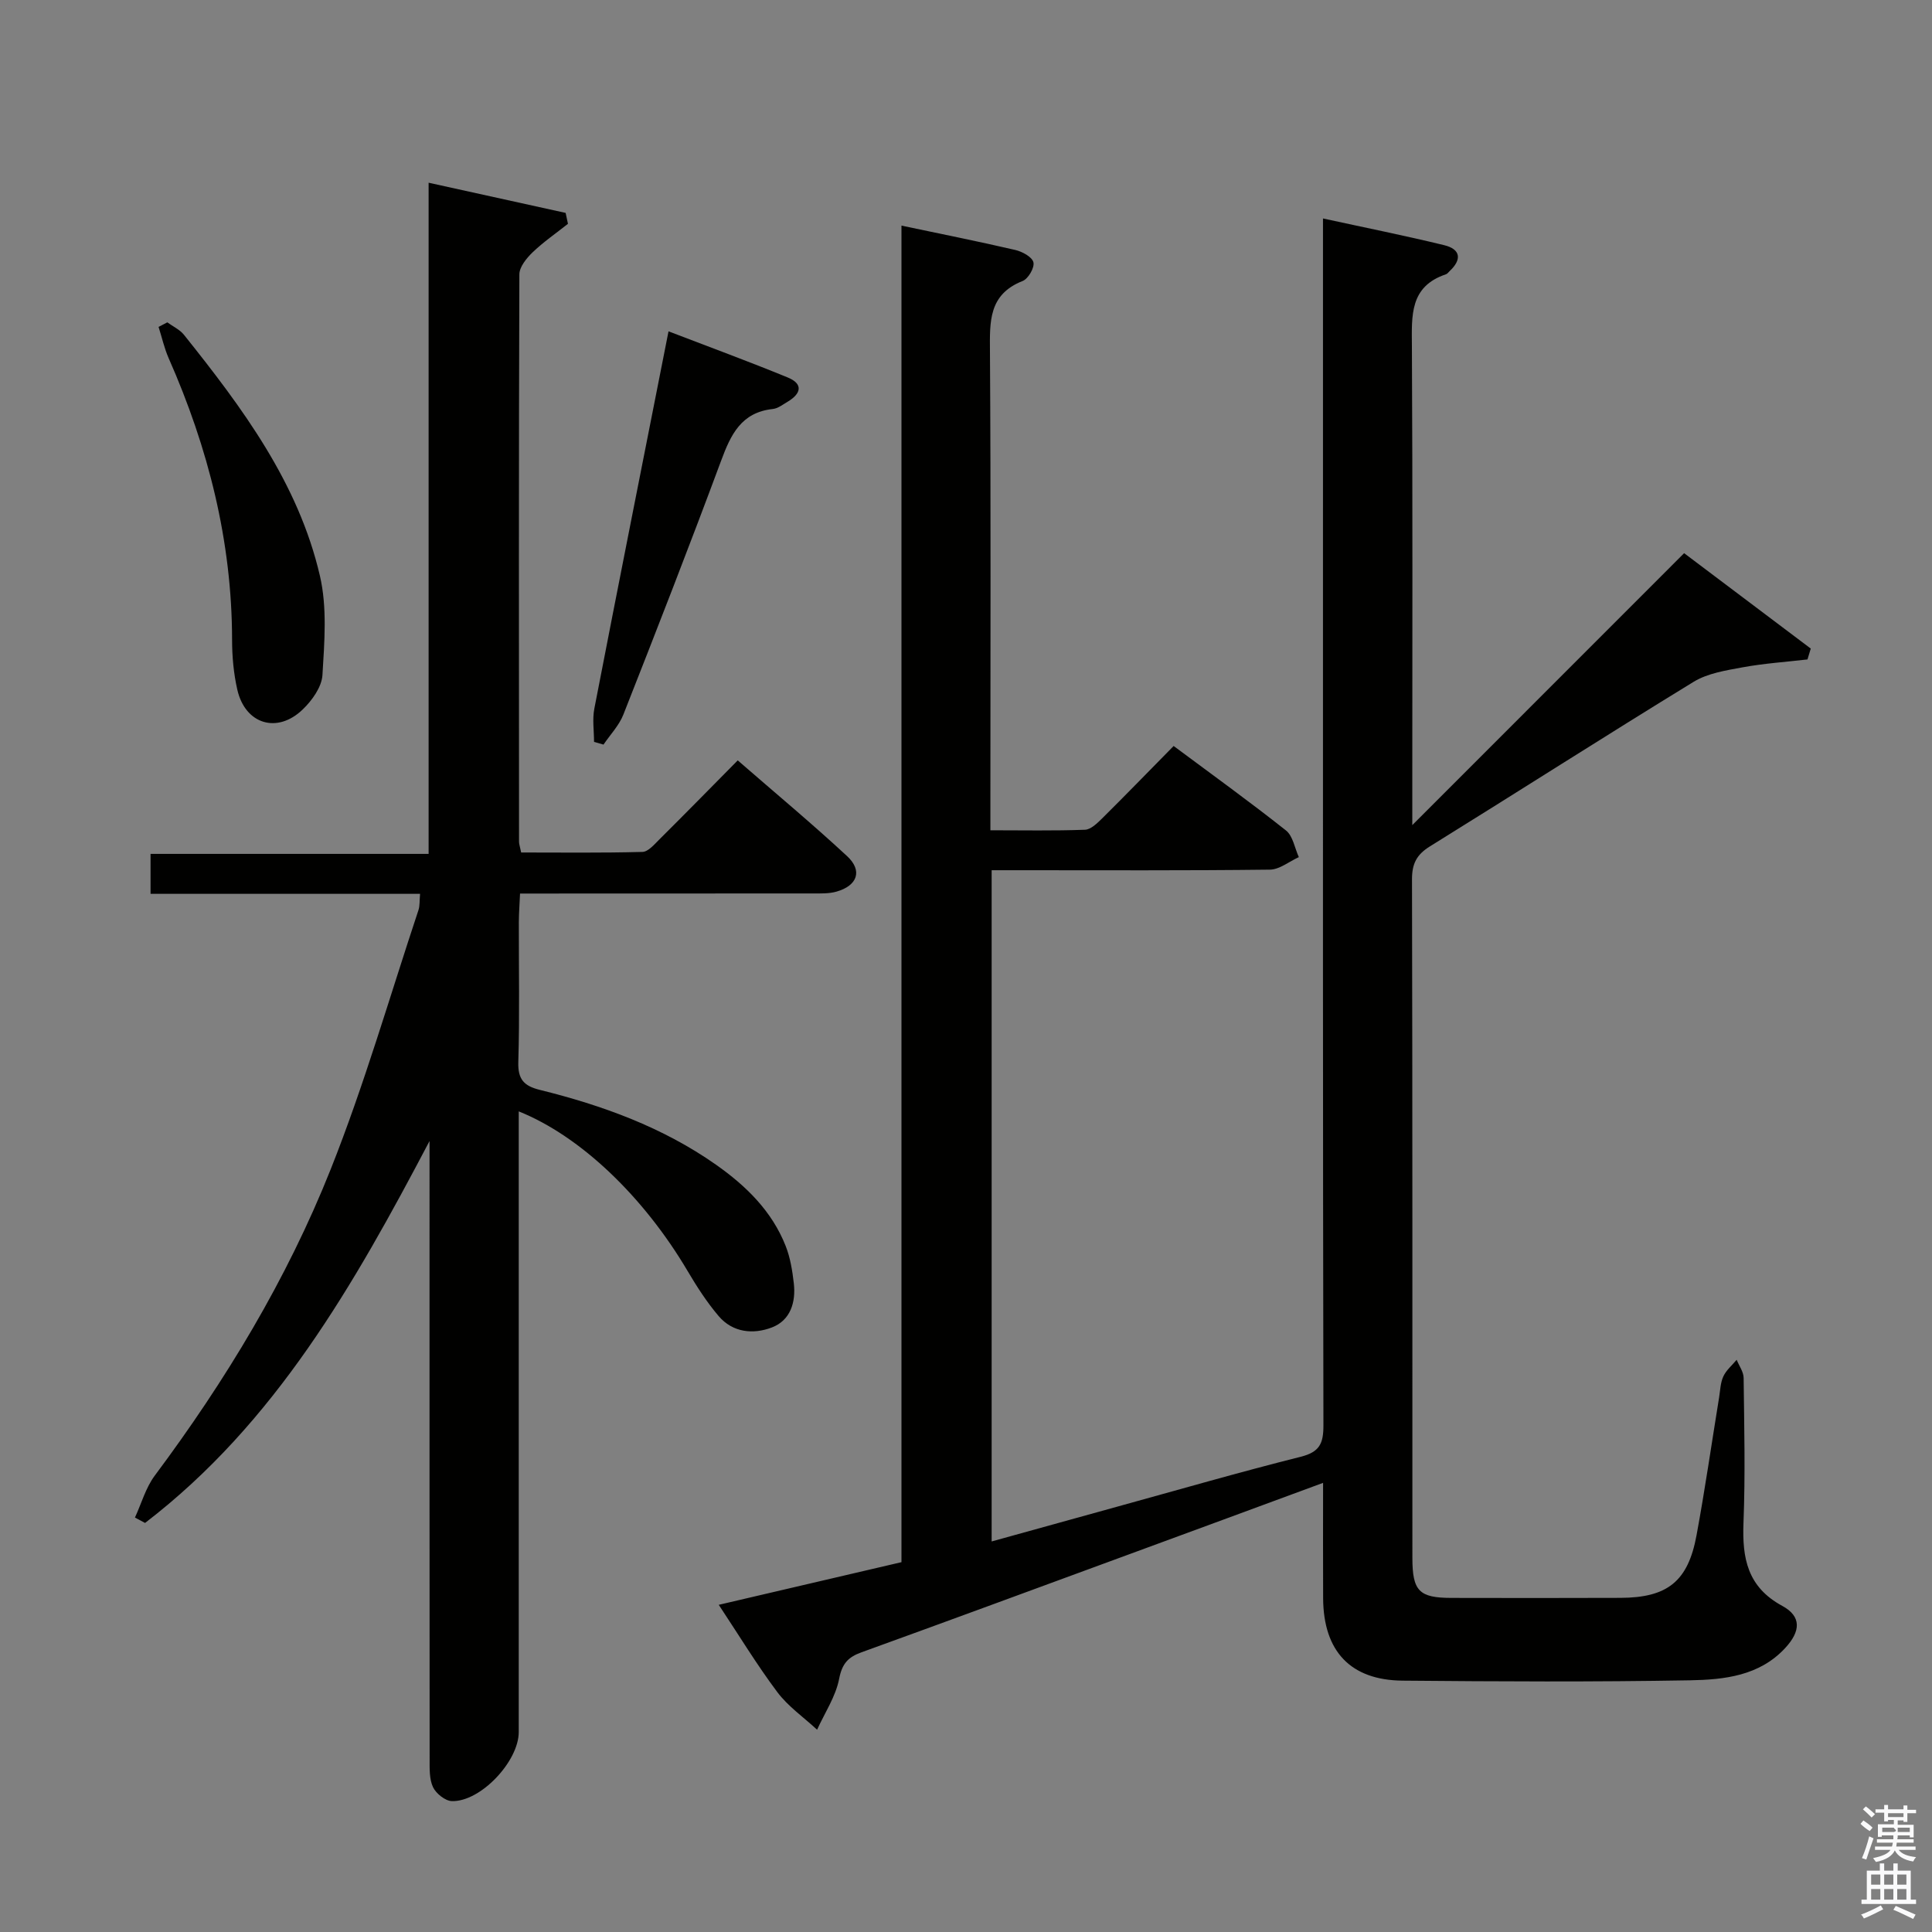 <svg enable-background="new 0 0 400 400" viewBox="0 0 400 400" xmlns="http://www.w3.org/2000/svg"><rect x="0" y="0" width="400" height="400" fill="#808080" stroke="none"/><path d="m385.2 377.6.6-.7c.6.4 1.3.9 1.9 1.5l-.6.7c-.8-.5-1.4-1-1.9-1.5zm.3 7.1c.6-1.4 1.1-2.9 1.5-4.5.3.1.6.3.9.4-.5 1.4-1 2.9-1.5 4.4zm.2-10.1.6-.6c.7.5 1.3 1.1 1.9 1.6l-.7.7c-.6-.6-1.2-1.2-1.8-1.7zm8.4-.8h.8v.9h1.8v.7h-1.8v1.8h-.8v-.3h-1.2v.9h3.3v2.6h-.8v-.4h-2.5c0 .3 0 .6-.1.8h3.4v.7h-3.5c0 .3-.1.6-.1.8h4v.7h-3.5c.7.9 1.9 1.3 3.6 1.5-.2.2-.4.5-.6.9-1.9-.3-3.2-1.1-3.8-2.3-.5 1.1-1.8 2-3.9 2.4-.2-.3-.4-.5-.6-.8 1.9-.4 3.1-.9 3.6-1.7h-3.2v-.7h3.5c.1-.2.1-.5.2-.8h-3.3v-.7h3.4c0-.2 0-.5 0-.8h-2.4v.3h-.8v-2.6h3.3v-.9h-1.2v.3h-.8v-1.8h-1.8v-.7h1.8v-.9h.8v.9h3.2zm-4.4 5.5h2.4c1-.3 0-.6 0-.9h-2.4zm1.2-3.1h3.2v-.8h-3.2zm4.4 2.2h-2.4v.9h2.5v-.9z" fill="#fafafb"/><path d="m389.2 385.8h.9v1.5h1.9v-1.5h.9v1.5h2.7v6h1.1v.9h-11.3v-.9h1.1v-6h2.7zm.2 8.7.5.8c-1.2.6-2.5 1.3-4 1.9-.2-.3-.3-.6-.6-.8 1.6-.6 3-1.3 4.1-1.9zm-2-4.3h1.9v-2.1h-1.9zm0 3.1h1.9v-2.2h-1.9zm2.7-3.1h1.9v-2.1h-1.9zm0 3.1h1.9v-2.2h-1.9zm2.4 1.3c1.4.6 2.7 1.2 4.1 1.8l-.5.9c-1.5-.7-2.8-1.4-4.1-1.9zm2.2-6.5h-1.9v2.1h1.9zm-1.9 5.2h1.9v-2.2h-1.9z" fill="#fafafb"/><g fill="#010100"><path d="m273.93 307.01c-14.1 5.2-27.48 10.14-40.86 15.05-18.24 6.7-36.46 13.43-54.73 20.04-2.75.99-3.99 2.33-4.6 5.46-.71 3.68-2.98 7.06-4.57 10.56-2.77-2.57-6-4.81-8.23-7.78-4.27-5.7-7.97-11.81-12.13-18.08 12.72-2.97 24.96-5.83 37.83-8.83 0-92.12 0-184.17 0-276.72 8.37 1.76 16.01 3.29 23.59 5.05 1.44.34 3.48 1.45 3.73 2.56.26 1.1-1.08 3.41-2.24 3.86-7.06 2.78-6.8 8.41-6.76 14.58.2 31 .09 62 .09 93v6.14c6.74 0 13.17.13 19.59-.11 1.23-.05 2.56-1.38 3.58-2.38 4.84-4.8 9.59-9.7 14.77-14.96 7.97 5.93 15.75 11.54 23.26 17.49 1.44 1.14 1.8 3.64 2.66 5.52-2 .9-3.99 2.57-6 2.59-17.33.21-34.66.12-52 .12-1.79 0-3.58 0-5.6 0v138.97c8.85-2.45 17.43-4.84 26.03-7.21 12.64-3.48 25.24-7.13 37.95-10.32 3.9-.98 4.72-2.72 4.71-6.49-.13-63.33-.09-126.66-.09-189.99 0-17.83 0-35.67 0-53.5 0-1.81 0-3.62 0-6.4 8.76 1.91 16.96 3.55 25.09 5.53 3.42.83 3.71 2.97 1.12 5.38-.24.23-.46.55-.75.65-7.54 2.52-7.09 8.56-7.05 14.87.17 31.16.08 62.33.08 93.5v5.67c18.99-18.99 37.58-37.6 56.28-56.3 9.5 7.16 17.86 13.45 26.22 19.75-.23.75-.45 1.5-.68 2.25-4.48.52-9 .82-13.42 1.63-3.47.64-7.23 1.22-10.15 3-18.3 11.2-36.37 22.77-54.61 34.08-2.75 1.7-3.71 3.6-3.7 6.82.11 46.83.07 93.66.08 140.49 0 6.87 1.4 8.27 8.08 8.28 11.67.02 23.33.04 35-.01 9.73-.04 13.99-3.4 15.75-12.96 1.75-9.47 3.12-19.01 4.67-28.52.24-1.47.27-3.06.88-4.37.6-1.3 1.82-2.31 2.76-3.44.5 1.25 1.43 2.5 1.44 3.76.12 10 .36 20.01-.03 29.99-.28 7.32.79 13.28 8.04 17.21 4.01 2.18 3.79 5.25.63 8.68-5.35 5.82-12.67 6.59-19.75 6.72-19.83.35-39.66.25-59.49.07-10.82-.1-16.39-6.1-16.46-17.03-.04-7.67-.01-15.33-.01-23.92z"/><path d="m88.93 236.24c-15.61 29.67-31.91 58.38-58.9 79.07-.7-.37-1.39-.75-2.09-1.12 1.34-2.9 2.22-6.14 4.08-8.65 14.69-19.69 27.36-40.63 36.43-63.41 6.98-17.54 12.22-35.77 18.19-53.71.3-.91.2-1.96.33-3.36-18.58 0-37.01 0-55.8 0 0-2.79 0-5.19 0-8.27h57.57c0-46.55 0-92.43 0-138.96 9.89 2.18 19.13 4.22 28.37 6.25.16.75.32 1.5.48 2.26-2.45 1.94-5.05 3.73-7.3 5.88-1.26 1.21-2.76 3.04-2.76 4.59-.14 39.15-.09 78.3-.07 117.46 0 .48.18.96.44 2.23 8.28 0 16.7.11 25.11-.12 1.19-.03 2.46-1.55 3.49-2.57 5.31-5.28 10.56-10.63 16.24-16.38 7.71 6.71 15.36 13.07 22.65 19.83 3.24 3.01 2.14 6.1-2.2 7.34-1.55.44-3.28.38-4.93.38-19.98.02-39.97.02-60.59.02-.09 2.11-.24 4.02-.25 5.92-.02 9.66.18 19.33-.11 28.99-.1 3.56 1.17 4.92 4.42 5.73 12.98 3.21 25.46 7.73 36.51 15.5 6.2 4.36 11.57 9.59 14.42 16.82.96 2.43 1.39 5.12 1.69 7.73.45 3.94-.7 7.67-4.53 9.14-3.85 1.48-8.11 1.09-11.04-2.36-2.45-2.88-4.53-6.12-6.46-9.39-9.02-15.24-22.05-27.82-34.92-32.98v6.04 122.46c0 6.07-7.91 14.48-13.85 14.3-1.37-.04-3.27-1.56-3.9-2.89-.79-1.69-.7-3.87-.7-5.85-.03-40.82-.02-81.64-.02-122.46 0-1.82 0-3.64 0-5.46z"/><path d="m34.64 66.74c1.16.85 2.58 1.49 3.45 2.58 12.08 15.11 23.67 30.64 28.14 49.88 1.53 6.56.94 13.72.53 20.56-.15 2.48-2.16 5.28-4.09 7.13-5.28 5.09-11.89 3.05-13.53-4.07-.77-3.36-1.09-6.9-1.09-10.36-.03-20.43-4.93-39.72-13.13-58.3-.91-2.07-1.4-4.32-2.09-6.48.6-.31 1.21-.63 1.81-.94z"/><path d="m138.41 68.6c8.38 3.22 16.6 6.23 24.7 9.56 3.26 1.34 2.73 3.36-.02 5-1 .59-2.03 1.41-3.11 1.52-6.53.71-8.69 5.32-10.69 10.73-6.53 17.59-13.35 35.08-20.23 52.54-.89 2.26-2.72 4.15-4.11 6.21-.65-.19-1.31-.37-1.96-.56 0-2.3-.37-4.66.06-6.88 5.01-25.86 10.15-51.72 15.36-78.12z"/></g></svg>